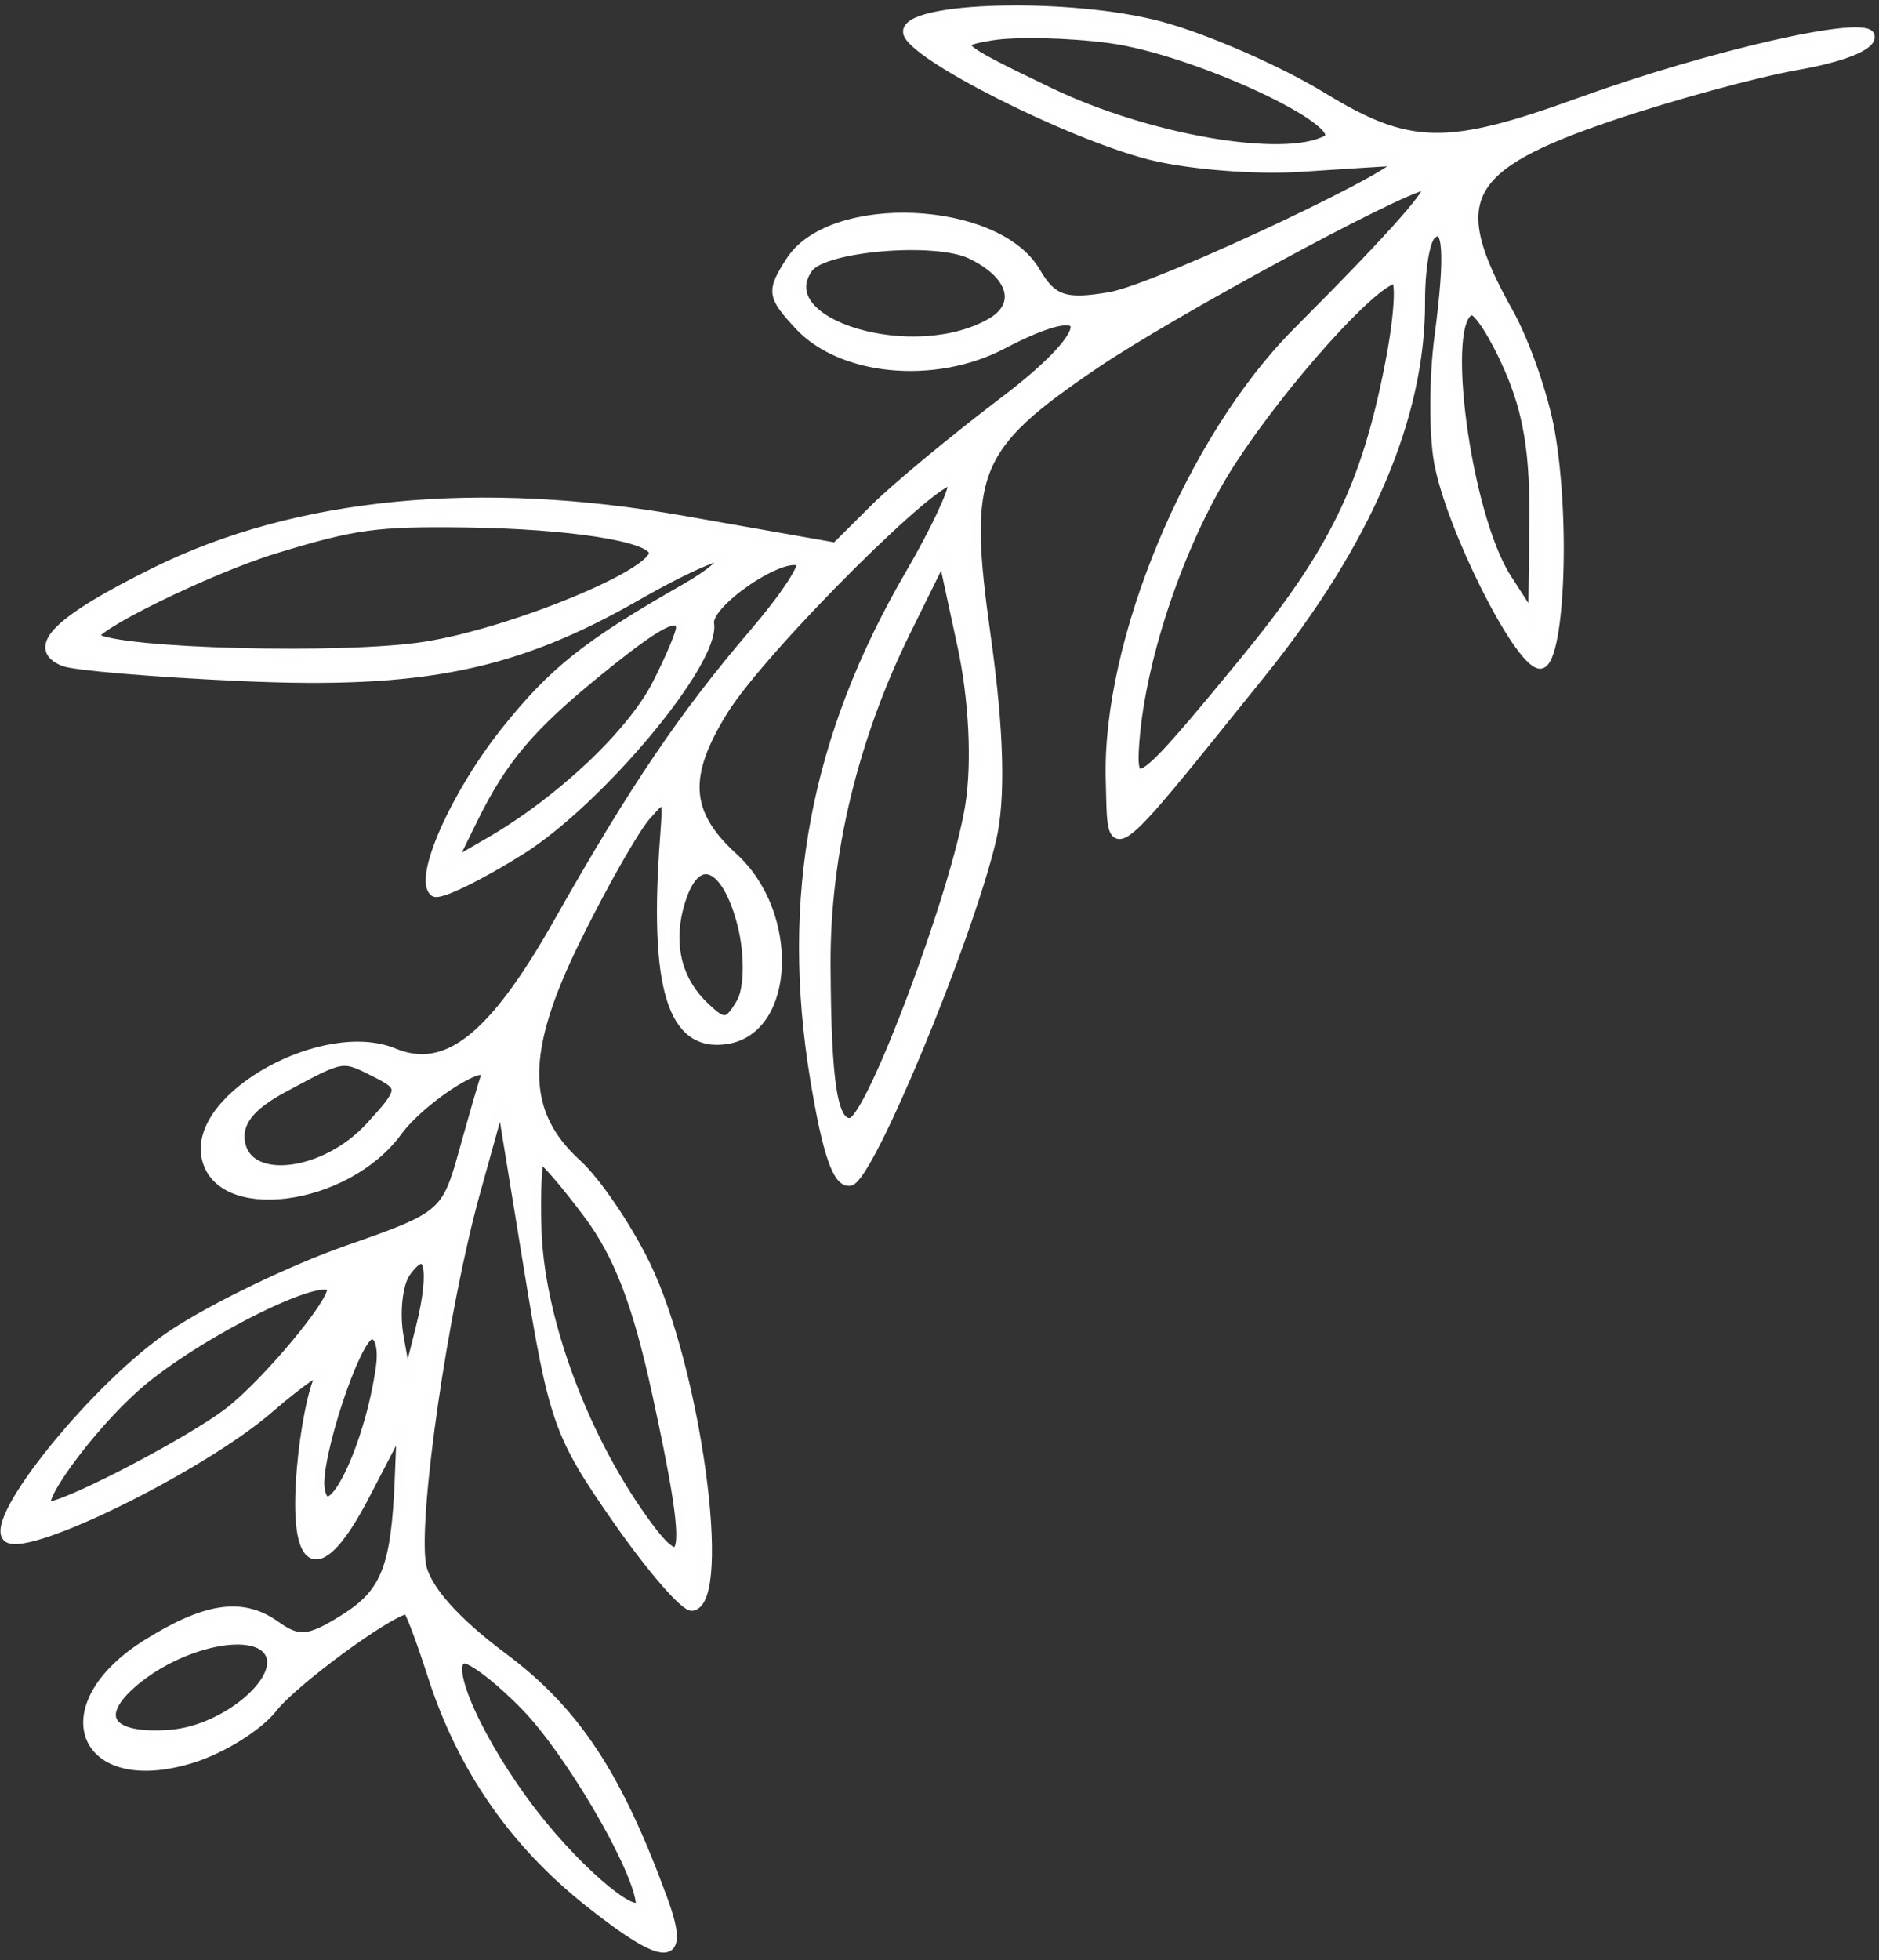 <svg width="210" height="219" viewBox="0 0 210 219" fill="none" xmlns="http://www.w3.org/2000/svg">
<rect x="0" y="0" width="210" height="219" fill="#333333" stroke="none"/>
<mask id="path-1-outside-1_1_122" maskUnits="userSpaceOnUse" x="-25.15" y="-16.15" width="266.187" height="245.613" fill="black">
<rect fill="white" x="-25.15" y="-16.15" width="266.187" height="245.613"/>
<path fill-rule="evenodd" clip-rule="evenodd" d="M101.436 3.643C101.854 6.167 119.469 15.067 128.599 17.367C132.828 18.433 140.337 19.035 145.286 18.706C150.235 18.377 155.023 18.073 155.926 18.031C159.825 17.843 129.554 32.191 124.066 33.132C119.025 33.996 117.615 33.522 115.757 30.34C111.398 22.875 92.897 22.073 88.335 29.149C86.147 32.546 86.212 33.042 89.266 36.351C94.012 41.491 104.436 42.484 112.009 38.52C122.786 32.877 122.888 36.724 112.177 44.838C106.626 49.041 100.129 54.427 97.74 56.806L93.393 61.13L76.46 58.144C53.509 54.096 33.191 56.063 17.392 63.861C6.467 69.252 3.287 72.368 7.114 73.933C8.273 74.406 17.215 75.157 26.984 75.601C47.235 76.519 57.605 74.4 71.274 66.546C75.991 63.837 80.24 61.899 80.718 62.24C81.196 62.58 79.355 64.134 76.627 65.69C65.591 71.99 61.83 74.978 56.454 81.72C50.822 88.784 46.625 98.311 48.543 99.68C49.104 100.08 53.424 97.995 58.144 95.048C66.978 89.528 80.007 73.922 79.306 69.695C78.924 67.391 87.628 61.507 89.473 62.824C90 63.2 87.672 66.727 84.302 70.663C76.353 79.944 70.845 88.085 62.297 103.19C55.074 115.953 49.887 120.045 44.018 117.613C36.308 114.419 21.869 122.325 22.996 129.122C24.168 136.19 38.622 134.379 44.444 126.434C47.263 122.586 55.15 117.669 54.202 120.35C53.971 120.997 52.889 124.741 51.795 128.671C49.852 135.646 49.541 135.908 38.83 139.644C32.795 141.75 24.084 145.938 19.474 148.951C11.022 154.473 -1.631 170.045 0.877 171.835C3.179 173.477 22.539 163.914 30.057 157.422C33.983 154.033 36.551 152.356 35.765 153.698C34.98 155.04 34.036 159.751 33.669 164.169C32.707 175.719 35.685 176.936 40.806 167.088L44.857 159.298L44.624 165.11C44.224 175.142 43.103 177.982 38.396 180.909C34.5 183.33 33.379 183.432 30.811 181.599C27.096 178.949 23.017 179.535 16.406 183.671C5.291 190.628 9.044 200.278 21.393 196.495C24.787 195.455 28.884 192.91 30.497 190.841C32.8 187.889 43.273 180.181 45.477 179.816C45.71 179.777 46.974 183.093 48.286 187.185C51.579 197.458 57.394 205.881 65.78 212.53C74.489 219.436 76.722 219.377 74.141 212.309C69.022 198.297 64.331 191.193 56.184 185.114C50.783 181.084 47.542 177.398 47.111 174.799C46.212 169.38 49.611 146.011 53.148 133.28L56.002 123.008L58.994 141.383C61.825 158.774 62.356 160.291 68.928 169.741C72.749 175.231 76.545 179.613 77.366 179.477C81.355 178.815 77.82 152.889 72.157 141.276C70.092 137.042 66.647 131.98 64.502 130.026C58.23 124.314 58.187 117.58 64.344 105.051C67.343 98.948 70.892 92.698 72.231 91.161C74.482 88.581 74.637 88.748 74.285 93.383C72.995 110.372 75.087 117.169 81.291 116.14C88.419 114.958 88.855 102.044 81.978 95.781C76.6 90.886 76.322 86.691 80.886 79.372C85.32 72.259 106.084 51.627 106.469 53.95C106.609 54.79 104.46 59.359 101.695 64.103C91.046 82.38 87.683 100.262 91.062 120.64C92.439 128.947 93.586 132.239 95.01 131.983C97.155 131.598 108.052 105.352 110.81 93.925C111.911 89.369 111.719 81.71 110.242 71.215C107.635 52.689 108.711 49.982 122.361 40.709C130.77 34.998 156.156 21.246 159.233 20.735C160.897 20.459 156.434 25.573 144.922 37.13C133.089 49.011 123.636 71.696 124.081 87.148C124.346 96.393 123.364 97.084 140.929 75.298C152.822 60.55 158.833 46.508 158.766 33.644C158.747 30.179 159.297 26.852 159.987 26.25C161.8 24.67 162.058 28.207 160.814 37.644C160.214 42.198 160.197 48.51 160.778 51.672C162.101 58.881 169.572 73.82 172.05 74.211C174.312 74.568 175.066 58.476 173.268 48.238C172.558 44.197 170.455 38.175 168.592 34.855C161.534 22.264 163.449 18.613 180.066 12.992C186.871 10.689 196.238 8.136 200.878 7.319C205.973 6.421 209.198 5.121 209.018 4.039C208.701 2.127 191.191 6.104 176.522 11.42C161.689 16.796 157.458 16.706 147.799 10.809C142.929 7.835 134.808 4.282 129.751 2.914C119.652 0.179 100.941 0.662 101.436 3.643ZM123.991 4.318C133.551 5.58 151.456 13.937 148.236 15.636C143.434 18.167 128.257 15.545 117.33 10.295C106.546 5.114 106.204 4.784 110.8 4.022C113.469 3.58 119.404 3.712 123.991 4.318ZM108.484 28.42C113.154 30.648 114.186 34.031 110.803 36.013C102.238 41.029 85.889 36.186 90.361 29.957C92.067 27.577 104.51 26.522 108.484 28.42ZM155.276 40.775C152.611 54.369 148.994 61.745 139.067 73.843C127.331 88.145 126.381 88.844 126.839 82.852C127.58 73.119 132.148 59.928 137.736 51.382C143.485 42.591 153.339 31.61 155.852 31.194C156.593 31.071 156.334 35.383 155.276 40.775ZM168.63 41.2C170.767 46.096 171.517 50.726 171.421 58.47L171.291 69.049L168.411 64.578C163.839 57.474 160.917 35.303 164.478 34.712C165.154 34.6 167.023 37.519 168.63 41.2ZM51.909 58.431C63.566 58.576 72.735 59.992 73.017 61.693C73.4 64.001 57.345 70.623 47.577 72.186C38.574 73.626 13.089 72.968 10.654 71.232C9.5 70.407 23.338 63.599 30.778 61.333C39.586 58.648 42.06 58.307 51.909 58.431ZM108.379 90.004C106.862 99.579 97.326 125.029 95.119 125.395C93.113 125.727 92.385 121.12 92.326 107.712C92.27 95.438 95.406 82.424 101.288 70.514L105.365 62.256L107.503 72.152C108.791 78.115 109.138 85.21 108.379 90.004ZM76.058 70.06C76.138 70.538 74.94 73.408 73.394 76.437C70.57 81.978 62.597 89.491 54.698 94.057L50.443 96.516L52.868 91.576C56.183 84.817 59.254 81.192 66.945 74.954C73.485 69.65 75.786 68.414 76.058 70.06ZM82.923 103.328C83.749 106.586 83.693 110.503 82.798 112.03C81.354 114.497 80.883 114.527 78.601 112.296C75.48 109.247 74.628 104.949 76.219 100.276C77.977 95.115 81.213 96.587 82.923 103.328ZM42.034 119.893C45.126 121.448 45.087 121.786 41.359 125.858C36.304 131.381 27.681 132.44 26.885 127.636C26.514 125.401 27.97 123.558 31.669 121.574C38.5 117.912 38.193 117.962 42.034 119.893ZM65.692 135.636C69.086 140.167 71.177 145.591 73.337 155.476C77.502 174.538 77.04 177.32 71.144 168.686C64.759 159.337 60.314 146.836 60.02 137.401C59.886 133.113 60.056 129.559 60.399 129.502C60.74 129.446 63.121 132.205 65.692 135.636ZM46.966 148.35L45.486 154.245L44.611 149.359C44.131 146.672 44.485 143.43 45.4 142.156C47.884 138.692 48.64 141.686 46.966 148.35ZM37.047 144.031C37.291 145.503 29.599 154.682 25.514 157.794C21.339 160.974 8.448 167.759 5.627 168.259C3.332 168.668 9.954 159.51 15.356 154.804C22.031 148.989 36.664 141.721 37.047 144.031ZM42.518 152.675C41.279 161.752 36.601 171.271 35.789 166.369C35.248 163.11 39.754 149.422 41.462 149.139C42.352 148.991 42.81 150.527 42.518 152.675ZM29.834 184.326C32.342 187.192 25.43 193.257 19.083 193.76C11.828 194.334 10.294 191.537 15.605 187.415C20.544 183.584 27.803 182.007 29.834 184.326ZM58.727 190.655C63.501 195.562 70.795 207.904 71.525 212.306C72.019 215.286 64.959 209.546 59.584 202.597C53.586 194.842 49.486 185.749 51.815 185.363C52.649 185.225 55.76 187.606 58.727 190.655Z"/>
</mask>
<path fill-rule="evenodd" clip-rule="evenodd" d="M101.436 3.643C101.854 6.167 119.469 15.067 128.599 17.367C132.828 18.433 140.337 19.035 145.286 18.706C150.235 18.377 155.023 18.073 155.926 18.031C159.825 17.843 129.554 32.191 124.066 33.132C119.025 33.996 117.615 33.522 115.757 30.34C111.398 22.875 92.897 22.073 88.335 29.149C86.147 32.546 86.212 33.042 89.266 36.351C94.012 41.491 104.436 42.484 112.009 38.52C122.786 32.877 122.888 36.724 112.177 44.838C106.626 49.041 100.129 54.427 97.74 56.806L93.393 61.13L76.46 58.144C53.509 54.096 33.191 56.063 17.392 63.861C6.467 69.252 3.287 72.368 7.114 73.933C8.273 74.406 17.215 75.157 26.984 75.601C47.235 76.519 57.605 74.4 71.274 66.546C75.991 63.837 80.24 61.899 80.718 62.24C81.196 62.58 79.355 64.134 76.627 65.69C65.591 71.99 61.83 74.978 56.454 81.72C50.822 88.784 46.625 98.311 48.543 99.68C49.104 100.08 53.424 97.995 58.144 95.048C66.978 89.528 80.007 73.922 79.306 69.695C78.924 67.391 87.628 61.507 89.473 62.824C90 63.2 87.672 66.727 84.302 70.663C76.353 79.944 70.845 88.085 62.297 103.19C55.074 115.953 49.887 120.045 44.018 117.613C36.308 114.419 21.869 122.325 22.996 129.122C24.168 136.19 38.622 134.379 44.444 126.434C47.263 122.586 55.15 117.669 54.202 120.35C53.971 120.997 52.889 124.741 51.795 128.671C49.852 135.646 49.541 135.908 38.83 139.644C32.795 141.75 24.084 145.938 19.474 148.951C11.022 154.473 -1.631 170.045 0.877 171.835C3.179 173.477 22.539 163.914 30.057 157.422C33.983 154.033 36.551 152.356 35.765 153.698C34.98 155.04 34.036 159.751 33.669 164.169C32.707 175.719 35.685 176.936 40.806 167.088L44.857 159.298L44.624 165.11C44.224 175.142 43.103 177.982 38.396 180.909C34.5 183.33 33.379 183.432 30.811 181.599C27.096 178.949 23.017 179.535 16.406 183.671C5.291 190.628 9.044 200.278 21.393 196.495C24.787 195.455 28.884 192.91 30.497 190.841C32.8 187.889 43.273 180.181 45.477 179.816C45.71 179.777 46.974 183.093 48.286 187.185C51.579 197.458 57.394 205.881 65.78 212.53C74.489 219.436 76.722 219.377 74.141 212.309C69.022 198.297 64.331 191.193 56.184 185.114C50.783 181.084 47.542 177.398 47.111 174.799C46.212 169.38 49.611 146.011 53.148 133.28L56.002 123.008L58.994 141.383C61.825 158.774 62.356 160.291 68.928 169.741C72.749 175.231 76.545 179.613 77.366 179.477C81.355 178.815 77.82 152.889 72.157 141.276C70.092 137.042 66.647 131.98 64.502 130.026C58.23 124.314 58.187 117.58 64.344 105.051C67.343 98.948 70.892 92.698 72.231 91.161C74.482 88.581 74.637 88.748 74.285 93.383C72.995 110.372 75.087 117.169 81.291 116.14C88.419 114.958 88.855 102.044 81.978 95.781C76.6 90.886 76.322 86.691 80.886 79.372C85.32 72.259 106.084 51.627 106.469 53.95C106.609 54.79 104.46 59.359 101.695 64.103C91.046 82.38 87.683 100.262 91.062 120.64C92.439 128.947 93.586 132.239 95.01 131.983C97.155 131.598 108.052 105.352 110.81 93.925C111.911 89.369 111.719 81.71 110.242 71.215C107.635 52.689 108.711 49.982 122.361 40.709C130.77 34.998 156.156 21.246 159.233 20.735C160.897 20.459 156.434 25.573 144.922 37.13C133.089 49.011 123.636 71.696 124.081 87.148C124.346 96.393 123.364 97.084 140.929 75.298C152.822 60.55 158.833 46.508 158.766 33.644C158.747 30.179 159.297 26.852 159.987 26.25C161.8 24.67 162.058 28.207 160.814 37.644C160.214 42.198 160.197 48.51 160.778 51.672C162.101 58.881 169.572 73.82 172.05 74.211C174.312 74.568 175.066 58.476 173.268 48.238C172.558 44.197 170.455 38.175 168.592 34.855C161.534 22.264 163.449 18.613 180.066 12.992C186.871 10.689 196.238 8.136 200.878 7.319C205.973 6.421 209.198 5.121 209.018 4.039C208.701 2.127 191.191 6.104 176.522 11.42C161.689 16.796 157.458 16.706 147.799 10.809C142.929 7.835 134.808 4.282 129.751 2.914C119.652 0.179 100.941 0.662 101.436 3.643ZM123.991 4.318C133.551 5.58 151.456 13.937 148.236 15.636C143.434 18.167 128.257 15.545 117.33 10.295C106.546 5.114 106.204 4.784 110.8 4.022C113.469 3.58 119.404 3.712 123.991 4.318ZM108.484 28.42C113.154 30.648 114.186 34.031 110.803 36.013C102.238 41.029 85.889 36.186 90.361 29.957C92.067 27.577 104.51 26.522 108.484 28.42ZM155.276 40.775C152.611 54.369 148.994 61.745 139.067 73.843C127.331 88.145 126.381 88.844 126.839 82.852C127.58 73.119 132.148 59.928 137.736 51.382C143.485 42.591 153.339 31.61 155.852 31.194C156.593 31.071 156.334 35.383 155.276 40.775ZM168.63 41.2C170.767 46.096 171.517 50.726 171.421 58.47L171.291 69.049L168.411 64.578C163.839 57.474 160.917 35.303 164.478 34.712C165.154 34.6 167.023 37.519 168.63 41.2ZM51.909 58.431C63.566 58.576 72.735 59.992 73.017 61.693C73.4 64.001 57.345 70.623 47.577 72.186C38.574 73.626 13.089 72.968 10.654 71.232C9.5 70.407 23.338 63.599 30.778 61.333C39.586 58.648 42.06 58.307 51.909 58.431ZM108.379 90.004C106.862 99.579 97.326 125.029 95.119 125.395C93.113 125.727 92.385 121.12 92.326 107.712C92.27 95.438 95.406 82.424 101.288 70.514L105.365 62.256L107.503 72.152C108.791 78.115 109.138 85.21 108.379 90.004ZM76.058 70.06C76.138 70.538 74.94 73.408 73.394 76.437C70.57 81.978 62.597 89.491 54.698 94.057L50.443 96.516L52.868 91.576C56.183 84.817 59.254 81.192 66.945 74.954C73.485 69.65 75.786 68.414 76.058 70.06ZM82.923 103.328C83.749 106.586 83.693 110.503 82.798 112.03C81.354 114.497 80.883 114.527 78.601 112.296C75.48 109.247 74.628 104.949 76.219 100.276C77.977 95.115 81.213 96.587 82.923 103.328ZM42.034 119.893C45.126 121.448 45.087 121.786 41.359 125.858C36.304 131.381 27.681 132.44 26.885 127.636C26.514 125.401 27.97 123.558 31.669 121.574C38.5 117.912 38.193 117.962 42.034 119.893ZM65.692 135.636C69.086 140.167 71.177 145.591 73.337 155.476C77.502 174.538 77.04 177.32 71.144 168.686C64.759 159.337 60.314 146.836 60.02 137.401C59.886 133.113 60.056 129.559 60.399 129.502C60.74 129.446 63.121 132.205 65.692 135.636ZM46.966 148.35L45.486 154.245L44.611 149.359C44.131 146.672 44.485 143.43 45.4 142.156C47.884 138.692 48.64 141.686 46.966 148.35ZM37.047 144.031C37.291 145.503 29.599 154.682 25.514 157.794C21.339 160.974 8.448 167.759 5.627 168.259C3.332 168.668 9.954 159.51 15.356 154.804C22.031 148.989 36.664 141.721 37.047 144.031ZM42.518 152.675C41.279 161.752 36.601 171.271 35.789 166.369C35.248 163.11 39.754 149.422 41.462 149.139C42.352 148.991 42.81 150.527 42.518 152.675ZM29.834 184.326C32.342 187.192 25.43 193.257 19.083 193.76C11.828 194.334 10.294 191.537 15.605 187.415C20.544 183.584 27.803 182.007 29.834 184.326ZM58.727 190.655C63.501 195.562 70.795 207.904 71.525 212.306C72.019 215.286 64.959 209.546 59.584 202.597C53.586 194.842 49.486 185.749 51.815 185.363C52.649 185.225 55.76 187.606 58.727 190.655Z" fill="white"/>
<path fill-rule="evenodd" clip-rule="evenodd" d="M101.436 3.643C101.854 6.167 119.469 15.067 128.599 17.367C132.828 18.433 140.337 19.035 145.286 18.706C150.235 18.377 155.023 18.073 155.926 18.031C159.825 17.843 129.554 32.191 124.066 33.132C119.025 33.996 117.615 33.522 115.757 30.34C111.398 22.875 92.897 22.073 88.335 29.149C86.147 32.546 86.212 33.042 89.266 36.351C94.012 41.491 104.436 42.484 112.009 38.52C122.786 32.877 122.888 36.724 112.177 44.838C106.626 49.041 100.129 54.427 97.74 56.806L93.393 61.13L76.46 58.144C53.509 54.096 33.191 56.063 17.392 63.861C6.467 69.252 3.287 72.368 7.114 73.933C8.273 74.406 17.215 75.157 26.984 75.601C47.235 76.519 57.605 74.4 71.274 66.546C75.991 63.837 80.24 61.899 80.718 62.24C81.196 62.58 79.355 64.134 76.627 65.69C65.591 71.99 61.83 74.978 56.454 81.72C50.822 88.784 46.625 98.311 48.543 99.68C49.104 100.08 53.424 97.995 58.144 95.048C66.978 89.528 80.007 73.922 79.306 69.695C78.924 67.391 87.628 61.507 89.473 62.824C90 63.2 87.672 66.727 84.302 70.663C76.353 79.944 70.845 88.085 62.297 103.19C55.074 115.953 49.887 120.045 44.018 117.613C36.308 114.419 21.869 122.325 22.996 129.122C24.168 136.19 38.622 134.379 44.444 126.434C47.263 122.586 55.15 117.669 54.202 120.35C53.971 120.997 52.889 124.741 51.795 128.671C49.852 135.646 49.541 135.908 38.83 139.644C32.795 141.75 24.084 145.938 19.474 148.951C11.022 154.473 -1.631 170.045 0.877 171.835C3.179 173.477 22.539 163.914 30.057 157.422C33.983 154.033 36.551 152.356 35.765 153.698C34.98 155.04 34.036 159.751 33.669 164.169C32.707 175.719 35.685 176.936 40.806 167.088L44.857 159.298L44.624 165.11C44.224 175.142 43.103 177.982 38.396 180.909C34.5 183.33 33.379 183.432 30.811 181.599C27.096 178.949 23.017 179.535 16.406 183.671C5.291 190.628 9.044 200.278 21.393 196.495C24.787 195.455 28.884 192.91 30.497 190.841C32.8 187.889 43.273 180.181 45.477 179.816C45.71 179.777 46.974 183.093 48.286 187.185C51.579 197.458 57.394 205.881 65.78 212.53C74.489 219.436 76.722 219.377 74.141 212.309C69.022 198.297 64.331 191.193 56.184 185.114C50.783 181.084 47.542 177.398 47.111 174.799C46.212 169.38 49.611 146.011 53.148 133.28L56.002 123.008L58.994 141.383C61.825 158.774 62.356 160.291 68.928 169.741C72.749 175.231 76.545 179.613 77.366 179.477C81.355 178.815 77.82 152.889 72.157 141.276C70.092 137.042 66.647 131.98 64.502 130.026C58.23 124.314 58.187 117.58 64.344 105.051C67.343 98.948 70.892 92.698 72.231 91.161C74.482 88.581 74.637 88.748 74.285 93.383C72.995 110.372 75.087 117.169 81.291 116.14C88.419 114.958 88.855 102.044 81.978 95.781C76.6 90.886 76.322 86.691 80.886 79.372C85.32 72.259 106.084 51.627 106.469 53.95C106.609 54.79 104.46 59.359 101.695 64.103C91.046 82.38 87.683 100.262 91.062 120.64C92.439 128.947 93.586 132.239 95.01 131.983C97.155 131.598 108.052 105.352 110.81 93.925C111.911 89.369 111.719 81.71 110.242 71.215C107.635 52.689 108.711 49.982 122.361 40.709C130.77 34.998 156.156 21.246 159.233 20.735C160.897 20.459 156.434 25.573 144.922 37.13C133.089 49.011 123.636 71.696 124.081 87.148C124.346 96.393 123.364 97.084 140.929 75.298C152.822 60.55 158.833 46.508 158.766 33.644C158.747 30.179 159.297 26.852 159.987 26.25C161.8 24.67 162.058 28.207 160.814 37.644C160.214 42.198 160.197 48.51 160.778 51.672C162.101 58.881 169.572 73.82 172.05 74.211C174.312 74.568 175.066 58.476 173.268 48.238C172.558 44.197 170.455 38.175 168.592 34.855C161.534 22.264 163.449 18.613 180.066 12.992C186.871 10.689 196.238 8.136 200.878 7.319C205.973 6.421 209.198 5.121 209.018 4.039C208.701 2.127 191.191 6.104 176.522 11.42C161.689 16.796 157.458 16.706 147.799 10.809C142.929 7.835 134.808 4.282 129.751 2.914C119.652 0.179 100.941 0.662 101.436 3.643ZM123.991 4.318C133.551 5.58 151.456 13.937 148.236 15.636C143.434 18.167 128.257 15.545 117.33 10.295C106.546 5.114 106.204 4.784 110.8 4.022C113.469 3.58 119.404 3.712 123.991 4.318ZM108.484 28.42C113.154 30.648 114.186 34.031 110.803 36.013C102.238 41.029 85.889 36.186 90.361 29.957C92.067 27.577 104.51 26.522 108.484 28.42ZM155.276 40.775C152.611 54.369 148.994 61.745 139.067 73.843C127.331 88.145 126.381 88.844 126.839 82.852C127.58 73.119 132.148 59.928 137.736 51.382C143.485 42.591 153.339 31.61 155.852 31.194C156.593 31.071 156.334 35.383 155.276 40.775ZM168.63 41.2C170.767 46.096 171.517 50.726 171.421 58.47L171.291 69.049L168.411 64.578C163.839 57.474 160.917 35.303 164.478 34.712C165.154 34.6 167.023 37.519 168.63 41.2ZM51.909 58.431C63.566 58.576 72.735 59.992 73.017 61.693C73.4 64.001 57.345 70.623 47.577 72.186C38.574 73.626 13.089 72.968 10.654 71.232C9.5 70.407 23.338 63.599 30.778 61.333C39.586 58.648 42.06 58.307 51.909 58.431ZM108.379 90.004C106.862 99.579 97.326 125.029 95.119 125.395C93.113 125.727 92.385 121.12 92.326 107.712C92.27 95.438 95.406 82.424 101.288 70.514L105.365 62.256L107.503 72.152C108.791 78.115 109.138 85.21 108.379 90.004ZM76.058 70.06C76.138 70.538 74.94 73.408 73.394 76.437C70.57 81.978 62.597 89.491 54.698 94.057L50.443 96.516L52.868 91.576C56.183 84.817 59.254 81.192 66.945 74.954C73.485 69.65 75.786 68.414 76.058 70.06ZM82.923 103.328C83.749 106.586 83.693 110.503 82.798 112.03C81.354 114.497 80.883 114.527 78.601 112.296C75.48 109.247 74.628 104.949 76.219 100.276C77.977 95.115 81.213 96.587 82.923 103.328ZM42.034 119.893C45.126 121.448 45.087 121.786 41.359 125.858C36.304 131.381 27.681 132.44 26.885 127.636C26.514 125.401 27.97 123.558 31.669 121.574C38.5 117.912 38.193 117.962 42.034 119.893ZM65.692 135.636C69.086 140.167 71.177 145.591 73.337 155.476C77.502 174.538 77.04 177.32 71.144 168.686C64.759 159.337 60.314 146.836 60.02 137.401C59.886 133.113 60.056 129.559 60.399 129.502C60.74 129.446 63.121 132.205 65.692 135.636ZM46.966 148.35L45.486 154.245L44.611 149.359C44.131 146.672 44.485 143.43 45.4 142.156C47.884 138.692 48.64 141.686 46.966 148.35ZM37.047 144.031C37.291 145.503 29.599 154.682 25.514 157.794C21.339 160.974 8.448 167.759 5.627 168.259C3.332 168.668 9.954 159.51 15.356 154.804C22.031 148.989 36.664 141.721 37.047 144.031ZM42.518 152.675C41.279 161.752 36.601 171.271 35.789 166.369C35.248 163.11 39.754 149.422 41.462 149.139C42.352 148.991 42.81 150.527 42.518 152.675ZM29.834 184.326C32.342 187.192 25.43 193.257 19.083 193.76C11.828 194.334 10.294 191.537 15.605 187.415C20.544 183.584 27.803 182.007 29.834 184.326ZM58.727 190.655C63.501 195.562 70.795 207.904 71.525 212.306C72.019 215.286 64.959 209.546 59.584 202.597C53.586 194.842 49.486 185.749 51.815 185.363C52.649 185.225 55.76 187.606 58.727 190.655Z" stroke="#FEFEFE" mask="url(#path-1-outside-1_1_122)"/>
</svg>
